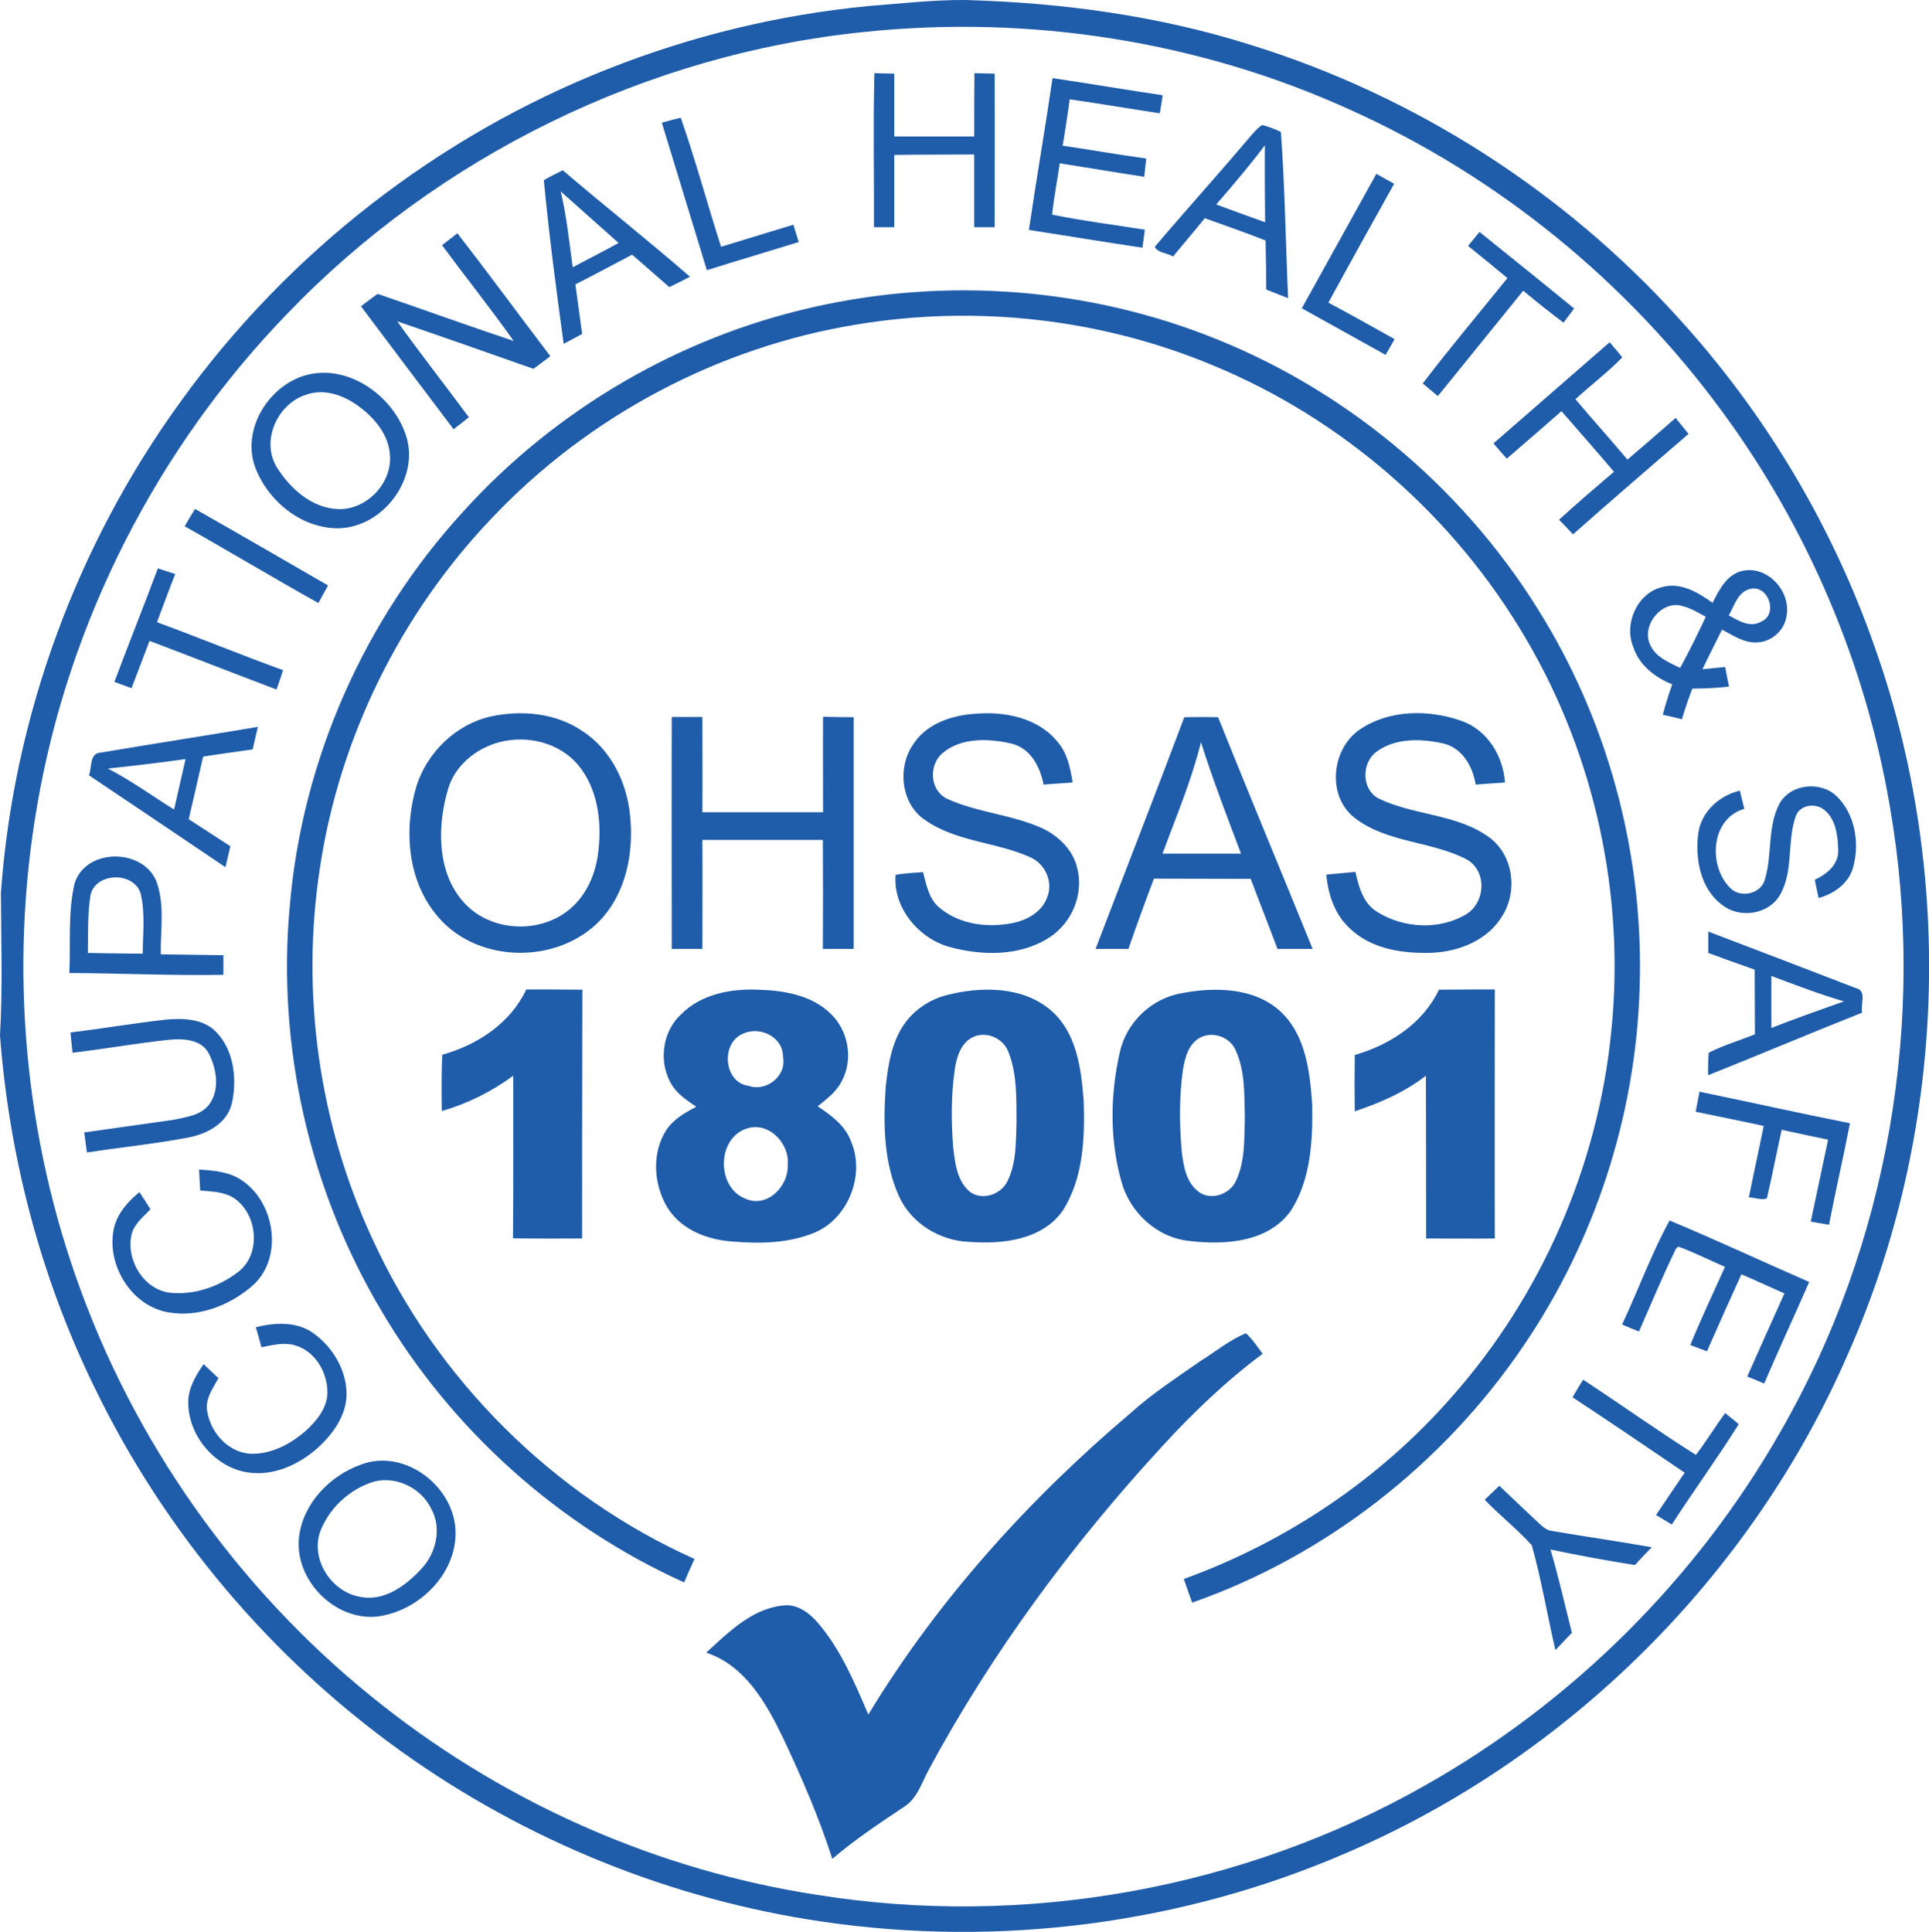 <?xml version="1.0" encoding="UTF-8"?>
<!DOCTYPE svg PUBLIC "-//W3C//DTD SVG 1.1//EN" "http://www.w3.org/Graphics/SVG/1.1/DTD/svg11.dtd">
<!-- Creator: CorelDRAW X7 -->
<svg xmlns="http://www.w3.org/2000/svg" xml:space="preserve" width="104.065mm" height="104.223mm" version="1.1" style="shape-rendering:geometricPrecision; text-rendering:geometricPrecision; image-rendering:optimizeQuality; fill-rule:evenodd; clip-rule:evenodd"
viewBox="0 0 8566 8579"
 xmlns:xlink="http://www.w3.org/1999/xlink">
 <defs>
  <style type="text/css">
   <![CDATA[
    .fil0 {fill:#1F5CA9}
   ]]>
  </style>
 </defs>
 <g id="Capa_x0020_1">
  <path class="fil0" d="M3855 27c144,-11 288,-28 432,-27 429,12 859,70 1269,200 726,225 1388,649 1897,1212 387,424 686,926 874,1467 356,1009 314,2153 -120,3132 -427,985 -1242,1795 -2229,2218 -727,315 -1541,420 -2324,305 -673,-98 -1321,-361 -1873,-757 -579,-415 -1052,-976 -1362,-1617 -238,-487 -378,-1021 -419,-1562 12,-211 5,-422 4,-633 56,-782 337,-1546 797,-2180 476,-661 1144,-1182 1902,-1480 369,-146 758,-240 1152,-278zm-18 115c-966,98 -1891,552 -2563,1253 -576,595 -969,1365 -1109,2182 -125,721 -58,1474 196,2160 266,723 738,1368 1345,1842 554,435 1220,727 1917,835 922,149 1893,-24 2705,-485 655,-370 1207,-919 1579,-1572 479,-832 650,-1832 485,-2777 -107,-630 -364,-1234 -742,-1749 -424,-580 -998,-1048 -1653,-1343 -672,-306 -1426,-423 -2160,-346zm46 183c29,1 59,1 88,2 0,93 0,186 0,279 118,0 237,0 355,0 0,-94 0,-187 1,-281 30,1 60,1 90,2 1,227 0,454 0,682 -30,0 -60,0 -91,0 0,-107 0,-215 0,-323 -118,1 -237,0 -355,2 0,107 0,214 0,321 -30,0 -60,0 -90,0 1,-228 -4,-456 2,-684zm791 22c164,24 326,52 489,76 -3,20 -9,60 -13,80 -133,-20 -266,-43 -400,-62 -9,69 -20,137 -31,206 124,18 247,40 371,57 -3,27 -6,54 -9,81 -125,-19 -250,-40 -375,-60 -11,76 -26,152 -34,228 136,28 274,45 412,67 -3,20 -8,60 -11,80 -168,-25 -336,-53 -504,-79 33,-225 72,-449 105,-674zm-1735 198c28,-8 56,-16 84,-22 66,189 118,383 179,573 107,-33 214,-65 321,-98 8,25 16,51 24,77 -136,42 -272,82 -408,125 -67,-218 -133,-437 -200,-655zm2613 61c17,-18 32,-39 54,-51 28,8 56,18 82,31 18,246 21,492 32,738 -32,-13 -65,-25 -97,-38 0,-73 -2,-145 -3,-218 -89,-35 -180,-67 -270,-99 -46,57 -94,113 -141,170 -25,-16 -68,-15 -81,-43 140,-165 285,-325 424,-490zm-151 302c72,27 145,53 217,79 -1,-114 -2,-228 -1,-342 -68,91 -142,177 -216,263zm-2986 -108c27,-16 56,-29 84,-44 187,160 380,312 565,473 -30,16 -61,31 -92,46 -54,-48 -110,-96 -165,-144 -84,44 -167,89 -252,132 10,74 20,147 30,220 -28,15 -55,30 -82,44 -33,-242 -65,-484 -88,-727zm75 50c26,111 38,225 53,337 68,-36 137,-71 204,-108 -86,-76 -171,-153 -257,-229zm3622 -78c26,15 52,29 79,44 -98,176 -196,351 -292,528 99,53 196,107 294,162 -13,24 -27,47 -40,70 -124,-69 -248,-138 -372,-207 110,-199 221,-398 331,-597zm-4149 317c23,-18 45,-35 68,-53 140,180 275,365 413,546 -25,19 -50,37 -75,56 -201,-71 -403,-142 -605,-211 103,144 213,284 318,426 -22,18 -45,36 -68,53 -137,-182 -275,-364 -411,-546 24,-18 49,-37 74,-55 201,69 402,142 604,209 -102,-144 -213,-283 -318,-425zm4556 3c17,-21 34,-41 51,-62 140,113 281,226 420,340 -16,21 -31,42 -47,63 -61,-46 -120,-93 -179,-142 -126,156 -253,312 -379,468 -22,-19 -45,-37 -67,-56 121,-159 250,-312 376,-468 -58,-48 -116,-96 -175,-143zm-2907 272c593,-135 1226,-86 1790,142 604,243 1124,689 1457,1248 294,489 441,1064 422,1634 -17,565 -199,1125 -518,1592 -354,521 -875,929 -1469,1137 -13,-35 -25,-70 -37,-105 456,-165 871,-444 1191,-810 397,-449 648,-1024 707,-1621 62,-601 -71,-1221 -378,-1743 -316,-542 -812,-977 -1392,-1216 -496,-207 -1050,-269 -1580,-181 -616,100 -1195,408 -1623,862 -403,423 -674,971 -761,1549 -86,557 -5,1138 233,1650 285,624 803,1140 1430,1421 -16,35 -31,69 -46,104 -557,-251 -1033,-678 -1343,-1204 -321,-538 -466,-1178 -408,-1801 55,-647 331,-1271 769,-1749 409,-453 961,-776 1556,-909zm3020 605c172,-150 344,-299 516,-449 18,22 38,44 56,67 -65,67 -140,123 -208,186 76,90 155,178 231,268 72,-61 143,-123 214,-185 19,24 38,47 57,71 -172,148 -343,296 -513,446 -20,-22 -41,-44 -62,-65 80,-73 162,-143 244,-213 -76,-90 -155,-179 -233,-269 -81,71 -162,141 -243,211 -20,-23 -40,-45 -59,-68zm-5295 -296c192,-69 404,76 465,258 65,192 -100,411 -299,415 -165,1 -313,-121 -370,-271 -58,-161 49,-345 204,-402zm22 80c-126,40 -201,202 -131,320 59,96 157,184 275,188 124,3 236,-112 229,-236 -4,-93 -69,-170 -141,-222 -65,-48 -152,-79 -232,-50zm-539 584c15,-26 31,-52 46,-77 197,112 394,226 591,340 -15,26 -29,52 -43,78 -199,-111 -395,-229 -594,-341zm-119 187c25,8 51,17 77,25 -28,71 -54,143 -81,214 188,69 372,145 560,213 -9,29 -19,57 -29,86 -188,-71 -376,-145 -564,-216 -27,70 -53,140 -80,210 -25,-9 -50,-18 -76,-28 63,-168 130,-335 193,-504zm6904 153c30,-59 65,-130 138,-143 111,-20 212,96 190,204 -10,64 -69,114 -133,115 -57,2 -105,-32 -153,-57 -29,58 -59,117 -87,176 33,-3 67,-7 101,-10 5,29 11,58 17,87 -54,6 -108,9 -163,9 -17,45 -33,90 -46,136 -28,-7 -57,-14 -85,-20 12,-46 26,-91 42,-135 -76,-30 -147,-85 -173,-165 -43,-104 17,-240 128,-267 82,-23 160,24 224,70zm72 56c43,23 95,57 145,27 73,-31 34,-157 -43,-146 -60,8 -77,75 -102,119zm-349 131c24,54 83,78 133,102 41,-75 78,-151 114,-227 -34,-18 -67,-39 -105,-48 -92,-27 -183,88 -142,173zm-5150 318c138,-30 291,-16 409,65 126,82 197,228 211,375 17,163 -17,343 -134,466 -186,194 -537,192 -715,-12 -140,-158 -158,-391 -99,-587 48,-149 175,-272 328,-307zm39 114c-105,28 -200,106 -229,214 -53,182 -46,418 120,541 127,92 320,84 435,-25 70,-65 106,-160 115,-254 14,-129 -5,-271 -90,-374 -83,-100 -227,-135 -351,-102zm766 -112c45,0 91,0 136,0 0,141 1,282 0,423 178,0 357,0 536,0 0,-141 -1,-283 0,-424 46,1 91,2 136,2 0,343 0,686 0,1029 -46,0 -91,0 -137,0 1,-161 1,-323 0,-484 -178,0 -357,0 -535,0 1,161 0,323 0,484 -45,0 -91,0 -136,0 0,-343 -1,-687 0,-1030zm1070 125c57,-93 170,-132 274,-139 131,-12 280,16 367,122 45,50 59,118 69,183 -43,3 -86,6 -129,9 -15,-77 -56,-159 -139,-181 -101,-24 -226,-30 -310,42 -62,53 -56,165 20,202 135,62 289,70 425,132 71,34 134,95 153,174 31,116 -22,245 -123,310 -129,84 -297,82 -441,43 -139,-37 -254,-175 -242,-321 40,-7 81,-9 122,-12 15,58 27,125 79,163 89,71 211,85 320,63 63,-13 129,-49 152,-114 28,-67 -8,-149 -75,-178 -150,-68 -327,-68 -465,-164 -108,-70 -126,-231 -57,-334zm1206 -124c50,-1 100,-1 150,0 138,344 281,686 420,1029 -52,0 -104,0 -156,0 -39,-104 -80,-207 -119,-311 -144,-1 -287,0 -430,-1 -39,103 -77,207 -113,312 -49,0 -97,0 -146,0 131,-343 265,-685 394,-1029zm-97 606c117,0 233,0 349,0 -62,-164 -125,-328 -178,-495 -42,170 -110,331 -171,495zm876 -551c130,-89 306,-90 451,-39 115,40 186,155 194,274 -43,3 -87,6 -130,9 -13,-78 -56,-158 -138,-181 -97,-23 -214,-28 -299,33 -71,48 -72,171 8,211 158,76 352,67 495,176 102,80 120,236 53,343 -63,108 -192,160 -312,165 -129,5 -272,-16 -368,-110 -65,-61 -95,-150 -102,-237 43,-4 86,-8 129,-12 15,67 35,142 99,179 116,72 276,80 393,9 87,-53 93,-196 -1,-245 -156,-80 -349,-72 -492,-181 -127,-96 -107,-307 20,-394zm-5589 102c231,-39 464,-75 696,-114 -8,33 -15,67 -23,100 -73,11 -147,20 -220,32 -21,93 -43,186 -64,278 62,40 123,80 185,120 -7,31 -15,62 -22,93 -202,-136 -404,-273 -606,-408 14,-35 1,-100 54,-101zm30 71c103,53 196,121 294,182 17,-74 34,-149 51,-224 -115,16 -230,30 -345,42zm7423 156c49,-88 181,-102 253,-34 83,79 104,210 74,317 -20,72 -85,117 -153,136 -6,-27 -12,-54 -17,-81 53,-25 106,-67 104,-132 -2,-63 -10,-142 -67,-182 -38,-28 -104,-17 -121,30 -41,114 -9,245 -71,352 -51,87 -179,105 -256,44 -98,-72 -122,-208 -106,-322 15,-95 94,-164 184,-186 7,27 13,54 20,81 -150,43 -162,254 -62,352 45,46 135,26 153,-37 34,-110 10,-233 65,-338zm-7571 355c48,-158 302,-159 363,-11 39,104 18,217 20,325 93,1 185,3 278,4 0,29 0,58 0,87 -228,4 -456,-7 -684,-8 6,-132 -7,-267 23,-397zm71 50c-14,85 -10,172 -12,258 81,1 163,3 244,3 0,-87 11,-175 -8,-261 -24,-104 -200,-103 -224,0zm7184 163c219,83 437,167 655,251 51,11 20,73 28,109 -229,91 -456,187 -684,278 0,-33 0,-67 3,-100 66,-34 137,-54 205,-82 -1,-96 0,-192 -1,-287 -69,-24 -138,-49 -206,-74 0,-32 0,-63 0,-95zm280 197c0,77 0,154 0,231 107,-42 215,-80 323,-118 -110,-32 -216,-73 -323,-113zm-5529 60c83,0 166,0 249,1 -1,369 -1,737 -1,1105 -102,0 -204,1 -307,-1 2,-240 1,-481 1,-722 -96,71 -203,124 -317,157 -1,-83 -2,-166 2,-250 156,-44 302,-139 373,-290zm4053 1c82,-1 165,-1 248,-1 0,369 -1,737 0,1106 -101,1 -203,0 -305,0 0,-241 0,-482 -1,-723 -94,73 -204,121 -316,158 -1,-83 -1,-167 0,-250 156,-45 303,-140 374,-290zm-3366 110c87,-89 219,-115 340,-110 114,3 241,23 326,108 77,74 100,200 49,296 -23,48 -67,81 -108,114 59,39 121,84 147,153 65,147 -8,339 -154,405 -118,51 -250,53 -376,42 -109,-8 -224,-53 -284,-150 -62,-102 -71,-243 -5,-345 32,-48 83,-77 133,-103 -39,-27 -80,-53 -106,-93 -63,-97 -48,-238 38,-317zm274 86c-98,42 -85,216 26,231 80,28 171,-45 153,-130 0,-89 -105,-137 -179,-101zm17 421c-133,44 -134,263 -3,312 95,41 190,-56 186,-150 10,-95 -84,-196 -183,-162zm885 -592c154,-40 340,-42 467,67 114,99 134,258 145,399 6,166 -1,345 -92,489 -91,132 -269,151 -416,140 -130,-5 -256,-81 -311,-201 -69,-151 -71,-322 -60,-485 11,-104 28,-214 95,-298 44,-54 105,-93 172,-111zm129 182c-62,23 -82,94 -90,153 -16,114 -15,229 -6,343 8,68 17,145 72,193 54,43 140,15 169,-46 40,-81 37,-175 40,-263 -1,-102 3,-209 -34,-305 -20,-62 -91,-97 -151,-75zm921 -192c145,-27 316,-25 432,78 116,104 135,271 145,417 3,159 -6,331 -93,469 -99,143 -294,156 -451,137 -144,-14 -265,-125 -303,-263 -53,-187 -50,-388 -7,-577 30,-133 143,-239 277,-261zm79 198c-51,27 -67,89 -76,142 -17,121 -16,245 -5,367 8,63 20,135 74,175 55,42 140,12 167,-49 41,-87 36,-187 39,-281 -3,-100 2,-205 -41,-298 -25,-59 -101,-86 -158,-56zm-5016 -23c141,-17 281,-41 422,-57 78,-7 169,-5 226,56 78,81 92,208 69,314 -20,91 -111,138 -196,154 -148,28 -299,43 -448,66 -4,-30 -8,-60 -12,-89 132,-19 264,-37 396,-56 56,-12 120,-19 158,-67 50,-66 34,-161 -2,-230 -33,-60 -110,-64 -171,-59 -145,15 -288,41 -433,58 -3,-30 -6,-60 -9,-90zm7217 352c6,-30 11,-60 17,-89 223,46 445,96 668,140 -29,151 -64,300 -93,451 -27,-5 -54,-9 -81,-14 25,-121 52,-243 77,-364 -69,-14 -138,-29 -206,-44 -23,101 -42,204 -66,305 -26,9 -54,-5 -80,-4 21,-106 45,-212 66,-318 -100,-22 -201,-42 -302,-63zm-6646 257c65,4 133,9 189,47 153,101 189,359 37,478 -98,81 -229,130 -356,110 -172,-25 -288,-219 -246,-383 17,-63 63,-112 111,-152 17,25 33,51 49,76 -31,34 -73,65 -84,113 -25,112 53,244 172,258 107,11 216,-27 301,-92 106,-80 87,-262 -22,-331 -44,-26 -96,-27 -146,-31 -2,-31 -3,-62 -5,-93zm6319 688c72,-153 130,-314 211,-462 209,87 413,183 620,273 -66,151 -135,300 -200,451 -25,-11 -50,-21 -75,-31 55,-123 109,-246 165,-369 -64,-28 -127,-58 -191,-85 -52,114 -103,228 -153,342 -25,-9 -49,-19 -74,-28 48,-117 102,-231 154,-347 -69,-30 -136,-64 -207,-90l-10 8c-59,121 -111,246 -165,369 -26,-10 -51,-21 -75,-31zm-6067 12c85,-21 181,-27 256,27 86,61 147,164 147,271 -1,94 -60,175 -126,236 -79,71 -184,122 -292,113 -155,-11 -285,-158 -285,-312 -1,-64 33,-120 68,-171 22,21 44,42 66,62 -24,45 -60,92 -50,147 15,96 96,187 198,189 91,1 175,-45 241,-103 47,-43 91,-97 95,-162 3,-90 -50,-187 -139,-215 -51,-17 -104,-3 -154,7 -8,-30 -16,-60 -25,-89zm4195 150c67,-41 129,-94 202,-123 29,26 51,60 74,91 -164,122 -312,264 -450,415 -398,433 -750,909 -1030,1427 -34,61 -53,135 -117,173 -108,72 -216,144 -314,228 -59,-185 -137,-364 -220,-540 -74,-153 -168,-319 -340,-376 98,-89 200,-193 338,-209 64,-10 120,32 159,78 101,118 162,264 223,406 308,-508 712,-956 1166,-1340 95,-86 204,-156 309,-230zm1652 161c15,-26 31,-52 47,-78 168,110 331,227 501,334 46,-60 85,-125 130,-186 19,17 41,32 60,50 -95,151 -200,295 -297,445 -24,-14 -47,-28 -70,-42 42,-63 84,-125 127,-188 -166,-113 -331,-225 -498,-335zm-5380 299c195,-74 418,99 420,301 2,189 -167,352 -350,374 -189,18 -367,-165 -345,-354 18,-149 137,-272 275,-321zm41 81c-100,36 -184,117 -222,216 -44,125 50,268 176,290 109,23 206,-51 275,-126 64,-69 89,-178 43,-263 -46,-98 -168,-155 -272,-117zm4949 75c22,-21 43,-41 65,-62 56,54 113,107 170,161 19,17 39,38 66,40 147,25 294,46 441,72 -26,26 -51,53 -75,79 -126,-20 -251,-43 -375,-69 36,122 64,246 95,370 -24,25 -49,51 -73,77 -36,-155 -62,-313 -105,-466 -65,-72 -142,-132 -209,-202z"/>
 </g>
</svg>
